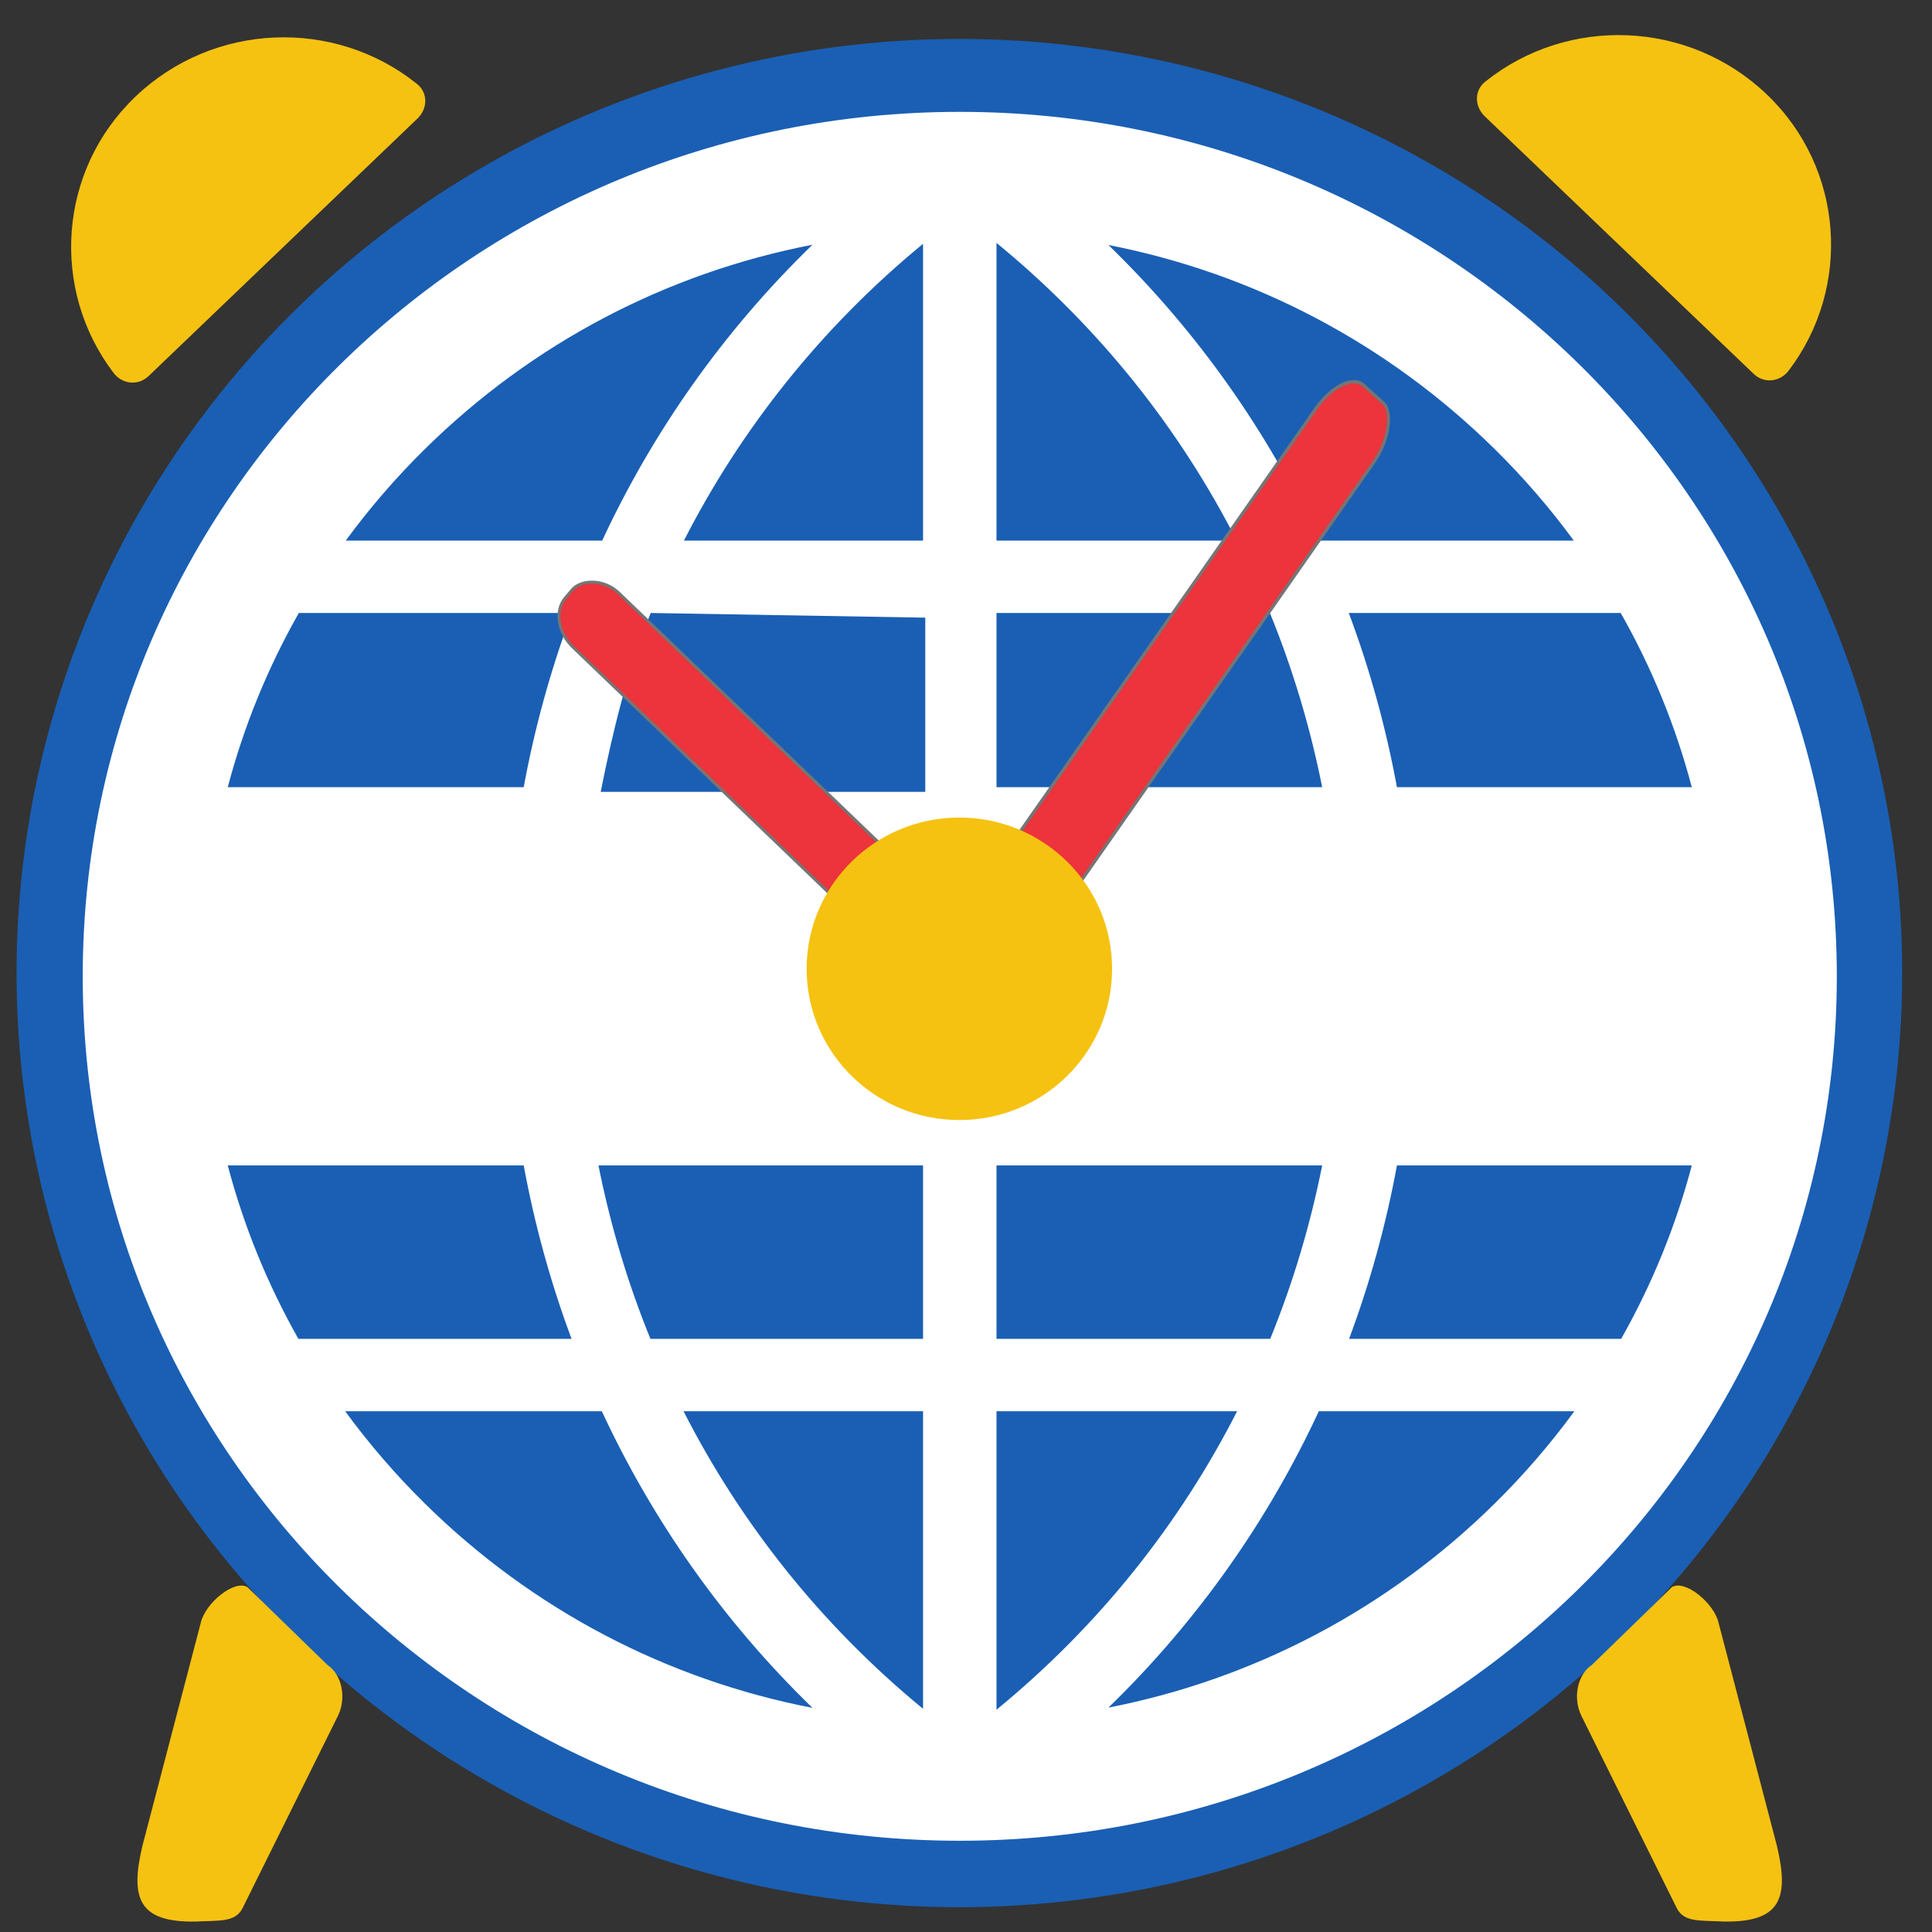 <?xml version="1.0" encoding="UTF-8" standalone="no"?>
<svg
   enable-background="new 0 0 1024 1024"
   height="1024px"
   id="Website"
   version="1.1"
   viewBox="0 0 1024 1024"
   width="1024px"
   xml:space="preserve"
   xmlns="http://www.w3.org/2000/svg"
   xmlns:svg="http://www.w3.org/2000/svg"><rect x="0" y="0" width="1024" height="1024" fill="#333333" stroke="none"/><defs
     id="defs1268" /><g
     id="Background"
     transform="matrix(0.976,0,0,0.967,8.779,20.637)"
     style="fill:#1a5fb4"><linearGradient
       gradientTransform="matrix(0.94,0.342,0.342,-0.94,275.869,765.668)"
       gradientUnits="userSpaceOnUse"
       id="bg_1_"
       x1="632.142"
       x2="-194.046"
       y1="-13.583"
       y2="711.46"><stop
         offset="0"
         style="stop-color:#2B3990"
         id="stop1251" /><stop
         offset="0.154"
         style="stop-color:#2B4296"
         id="stop1253" /><stop
         offset="0.406"
         style="stop-color:#2A5AA8"
         id="stop1255" /><stop
         offset="0.722"
         style="stop-color:#2882C4"
         id="stop1257" /><stop
         offset="1"
         style="stop-color:#27AAE1"
         id="stop1259" /></linearGradient><circle
       cx="512.001"
       cy="512"
       fill="url(#bg_1_)"
       id="bg"
       r="512"
       style="fill:#1a5fb4" /></g><path
     d="m 508.699,59.288 c -256.731,0 -464.851,205.131 -464.851,458.175 0,253.044 208.12,458.175 464.851,458.175 256.731,0 464.851,-205.131 464.851,-458.175 0,-253.044 -208.12,-458.175 -464.851,-458.175 z M 859.011,324.892 c 16.508,29.072 29.15,60.058 37.679,92.327 H 740.407 c -5.778,-31.351 -14.268,-62.267 -25.52,-92.327 z m -158.23,292.809 c -6.234,31.301 -15.393,62.101 -27.532,91.91 H 528.162 v -91.91 z M 792.214,238.019 c 15.419,15.195 29.399,31.426 41.931,48.507 H 698.812 C 672.179,229.313 635.073,176.053 587.493,129.852 664.559,144.908 735.41,182.028 792.214,238.019 Z M 528.162,128.739 c 54.767,44.887 97.208,98.842 127.325,157.788 H 528.162 Z m 0,196.153 H 673.078 c 12.223,29.94 21.443,60.881 27.704,92.327 H 528.162 Z M 489.237,129.221 v 157.306 h -126.738 c 30.008,-58.735 72.255,-112.514 126.738,-157.306 z m -170.856,290.477 c 6.264,-31.446 14.301,-64.864 26.522,-94.804 l 145.512,2.476 v 92.327 z M 225.185,238.019 C 282.165,181.855 353.28,144.686 430.624,129.719 382.979,175.951 345.832,229.257 319.173,286.526 H 183.253 c 12.533,-17.081 26.514,-33.312 41.931,-48.507 z m -66.797,86.872 h 144.71 c -11.253,30.059 -19.743,60.977 -25.52,92.327 H 120.712 c 8.526,-32.27 21.168,-63.254 37.676,-92.327 z m -0.236,384.722 C 141.761,680.662 129.198,649.821 120.712,617.705 H 277.577 c 5.75,31.207 14.187,61.982 25.361,91.909 z m 67.033,87.291 C 209.64,781.585 195.556,765.214 182.946,747.979 h 136.035 c 26.668,57.425 63.882,110.883 111.642,157.224 C 353.28,890.238 282.164,853.069 225.185,796.905 Z M 489.237,905.704 C 434.625,860.806 392.304,806.876 362.284,747.979 h 126.953 z m 0,-196.09 H 344.734 C 332.595,679.804 323.436,649.003 317.203,617.705 h 172.034 z m 38.924,196.572 V 747.979 H 655.701 C 625.573,807.088 583.062,861.192 528.162,906.186 Z M 792.214,796.905 c -56.804,55.991 -127.655,93.111 -204.718,108.166 47.694,-46.313 84.863,-99.724 111.507,-157.092 H 834.453 C 821.843,765.214 807.759,781.585 792.214,796.905 Z m 67.033,-87.291 H 715.045 c 11.175,-29.928 19.614,-60.704 25.362,-91.909 h 156.28 c -8.487,32.114 -21.049,62.957 -37.44,91.909 z"
     fill="#ffffff"
     id="Website_1_"
     style="stroke-width:1.551" /><g
     id="g1005"
     transform="matrix(5.414,0,0,5.361,-691.749,310.338)"><g
       id="g995"><path
         class="st0"
         d="m 296.016,102.557 c -0.431,-1.942 -3.274,-4.312 -4.568,-3.535 l -7.844,7.702 c -1.438,0.971 -1.87,3.301 -1.007,5.049 l 9.348,19.03 c 0.719,1.359 2.176,1.163 4.563,1.283 5.544,0.096 6.461,-2.236 5.216,-7.497 z"
         id="path987-7"
         style="fill:#f5c211;stroke-width:1.671" /><path
         class="st0"
         d="m 147.424,102.559 c 0.431,-1.942 3.274,-4.312 4.568,-3.535 l 7.844,7.702 c 1.438,0.971 1.87,3.301 1.007,5.049 l -9.348,19.03 c -0.719,1.359 -2.176,1.163 -4.563,1.283 -5.544,0.096 -6.461,-2.236 -5.216,-7.497 z"
         id="path987-7-3"
         style="fill:#f5c211;stroke-width:1.671" /><path
         class="st0"
         d="m 300.716,-48.573 v 0 c -7.624,-7.336 -19.419,-7.768 -27.475,-1.295 -1.151,0.863 -1.151,2.445 -0.144,3.452 l 26.324,25.461 c 1.007,1.007 2.589,0.863 3.452,-0.288 6.185,-8.199 5.466,-19.995 -2.158,-27.331 z"
         id="path993-5"
         style="fill:#f5c211;stroke-width:1.438" /><path
         class="st0"
         d="m 141.047,-48.352 v 0 c 7.624,-7.336 19.419,-7.768 27.475,-1.295 1.151,0.863 1.151,2.445 0.144,3.452 L 142.342,-20.733 c -1.007,1.007 -2.589,0.863 -3.452,-0.288 -6.185,-8.199 -5.466,-19.995 2.158,-27.331 z"
         id="path993-5-6"
         style="fill:#f5c211;stroke-width:1.438" /></g><rect
       style="fill:#ed333b;stroke:#757575;stroke-width:0.291"
       id="rect1761"
       width="53.992"
       height="6.979"
       x="-195.578"
       y="-130.879"
       rx="3.706"
       ry="2.96"
       transform="matrix(-0.718,-0.696,-0.642,0.767,0,0)" /><rect
       style="fill:#ed333b;stroke:#757575;stroke-width:0.314"
       id="rect1763"
       width="70.343"
       height="7.751"
       x="122.261"
       y="-210.718"
       rx="4.995"
       ry="2.545"
       transform="matrix(0.569,-0.822,-0.738,-0.674,0,0)" /><circle
       class="st0"
       cx="221.69"
       cy="37.892"
       id="circle1003-2"
       style="fill:#f5c211;stroke-width:2.412"
       r="14.952" /></g></svg>
